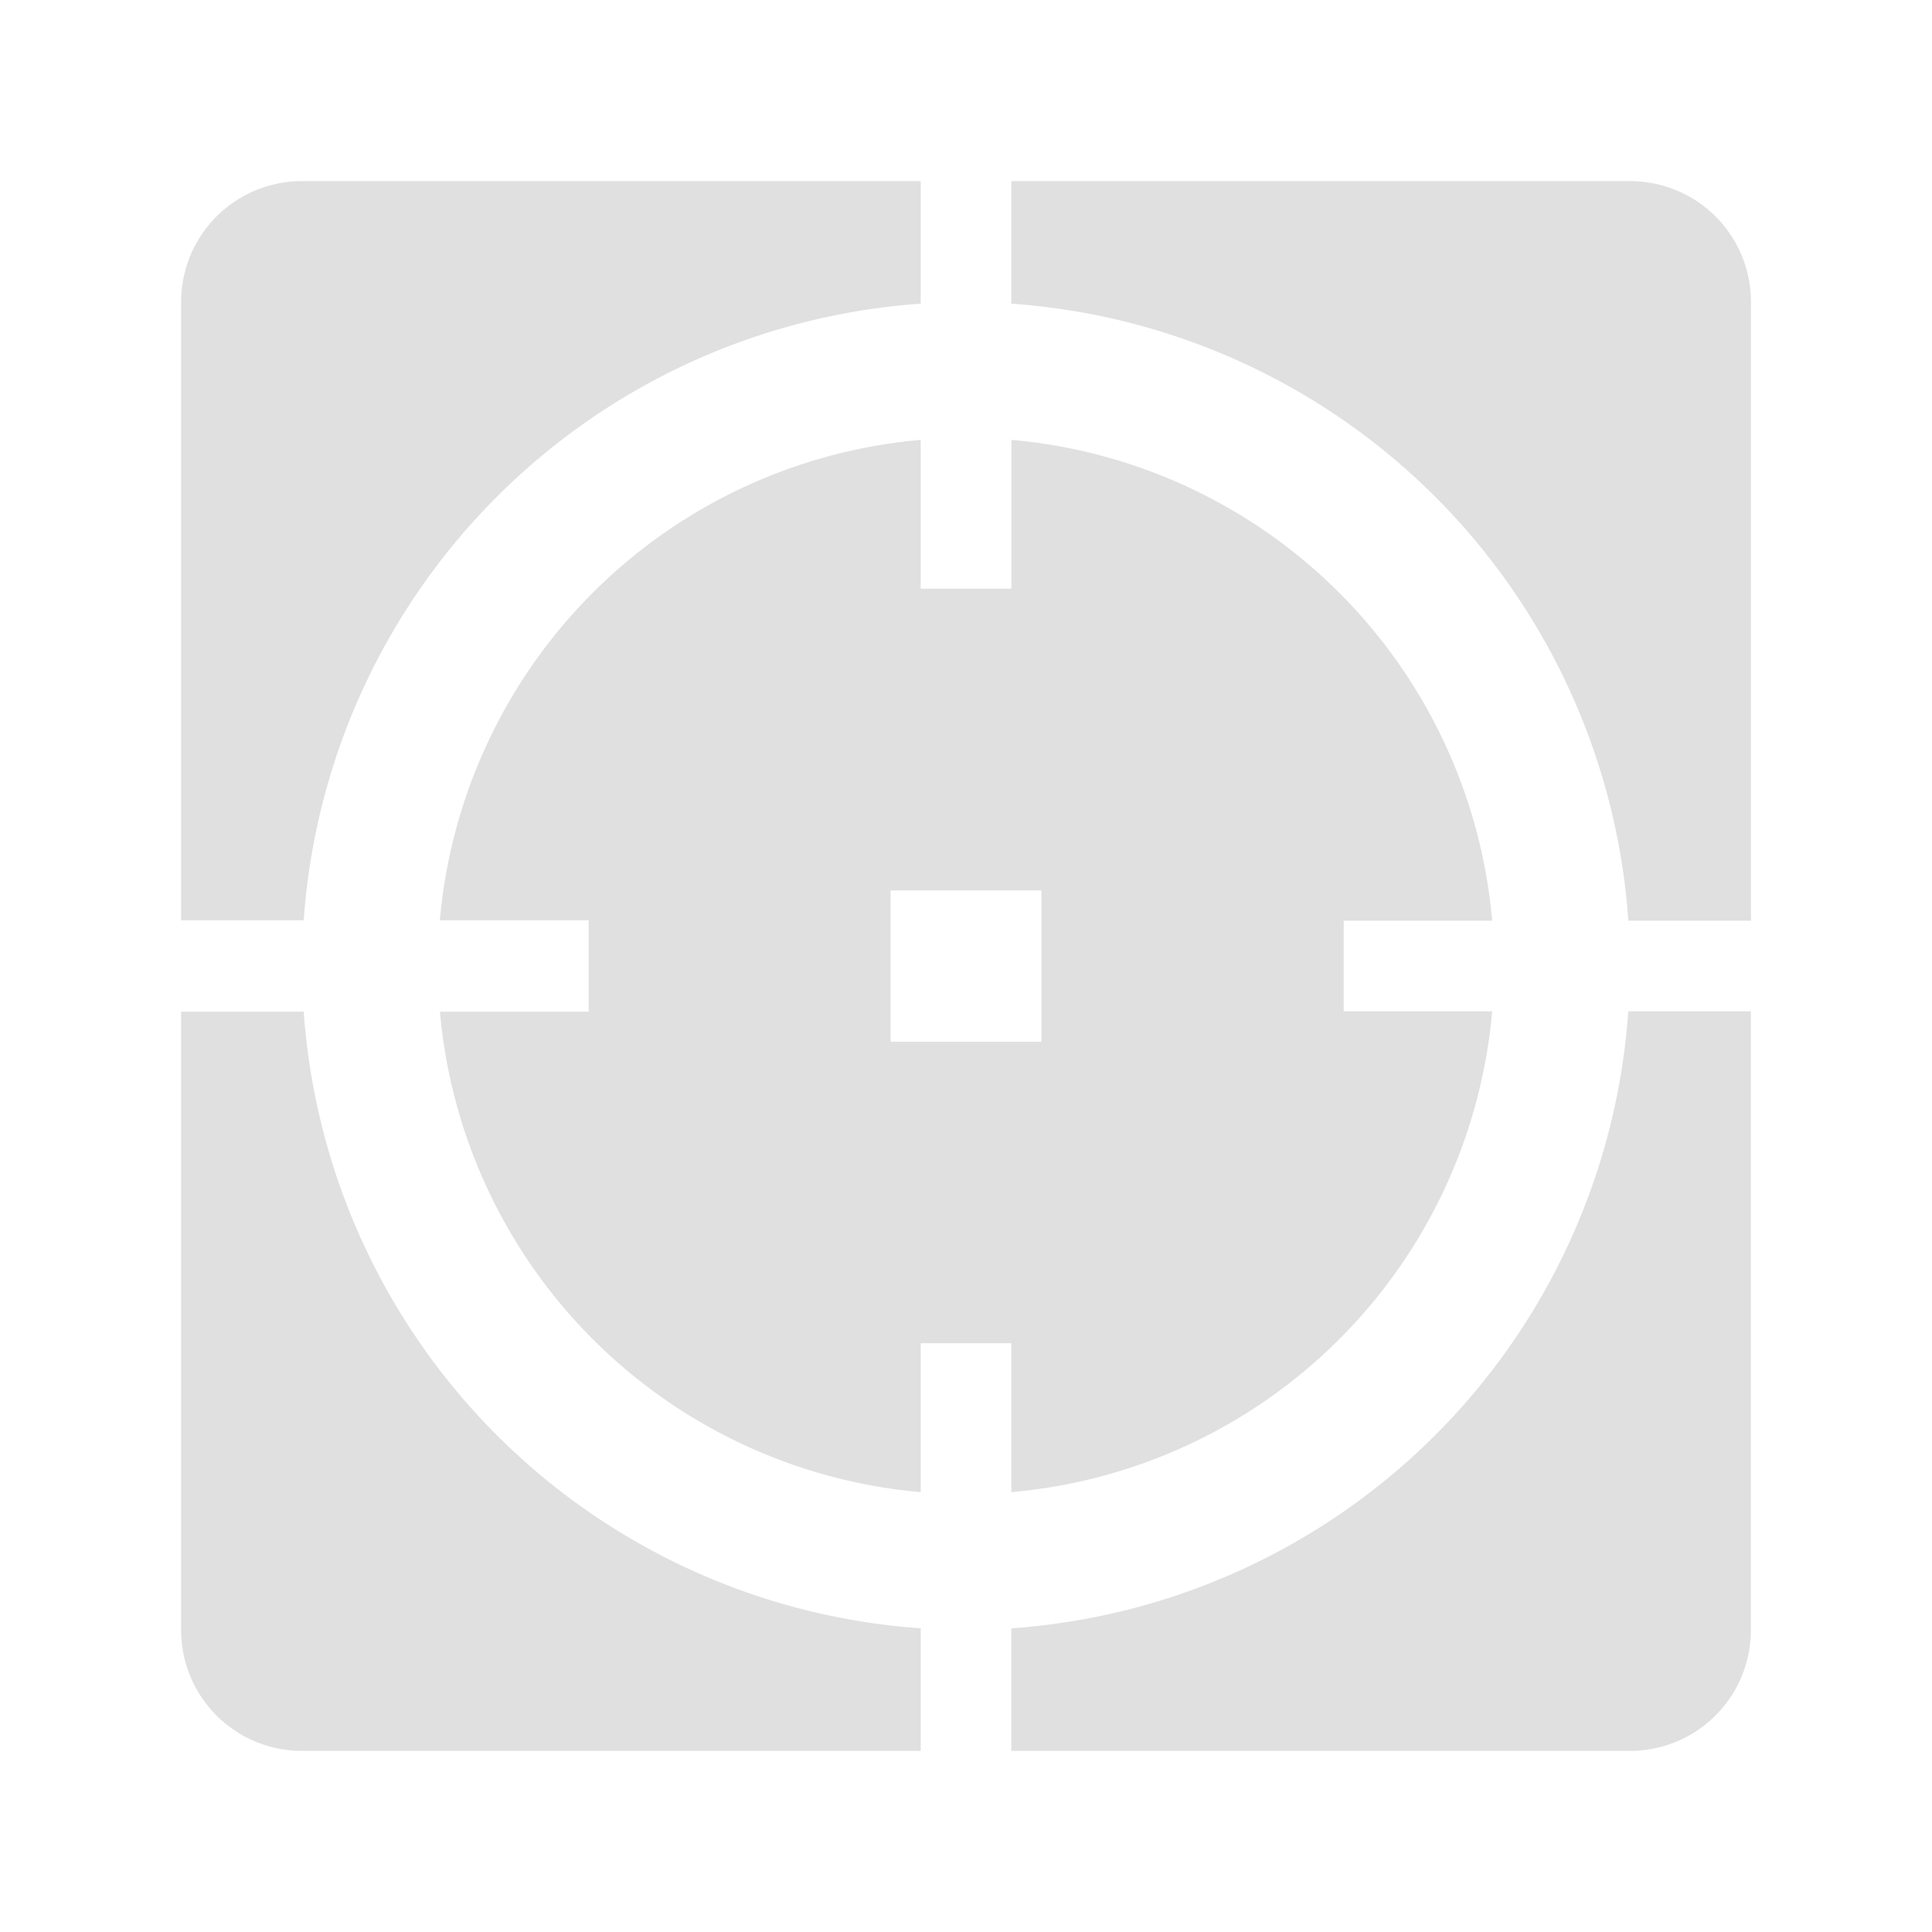 <svg id="guns_sights" data-name="guns sights" xmlns="http://www.w3.org/2000/svg" width="128" height="128" viewBox="0 0 128 128">
<defs>
    <style>
      .cls-1 {
        fill: #e0e0e0;
        fill-rule: evenodd;
      }
    </style>
  </defs>
  <path id="Rounded_Rectangle_1" data-name="Rounded Rectangle 1" class="cls-1" d="M108,116H67.005v-8.121A44.045,44.045,0,0,0,107.879,67H116v41A8,8,0,0,1,108,116ZM67.005,20.121V12h41a8,8,0,0,1,8,8V61h-8.121A44.045,44.045,0,0,0,67.005,20.121Zm0,9.021A35.044,35.044,0,0,1,98.86,61H89.024v6H98.86A35.044,35.044,0,0,1,67.005,98.857V88.994H61v9.863a35.045,35.045,0,0,1-31.853-31.83H39V60.973H29.142A35.044,35.044,0,0,1,61,29.143V39h6.01V29.143Zm-8,29.85V69.013H69V58.992H59Zm-38.878,1.98H12V20a8,8,0,0,1,8-8H61v8.121A44.045,44.045,0,0,0,20.123,60.973ZM61,107.879V116H20a8,8,0,0,1-8-8V67.027h8.123A44.046,44.046,0,0,0,61,107.879Z"/>
</svg>
